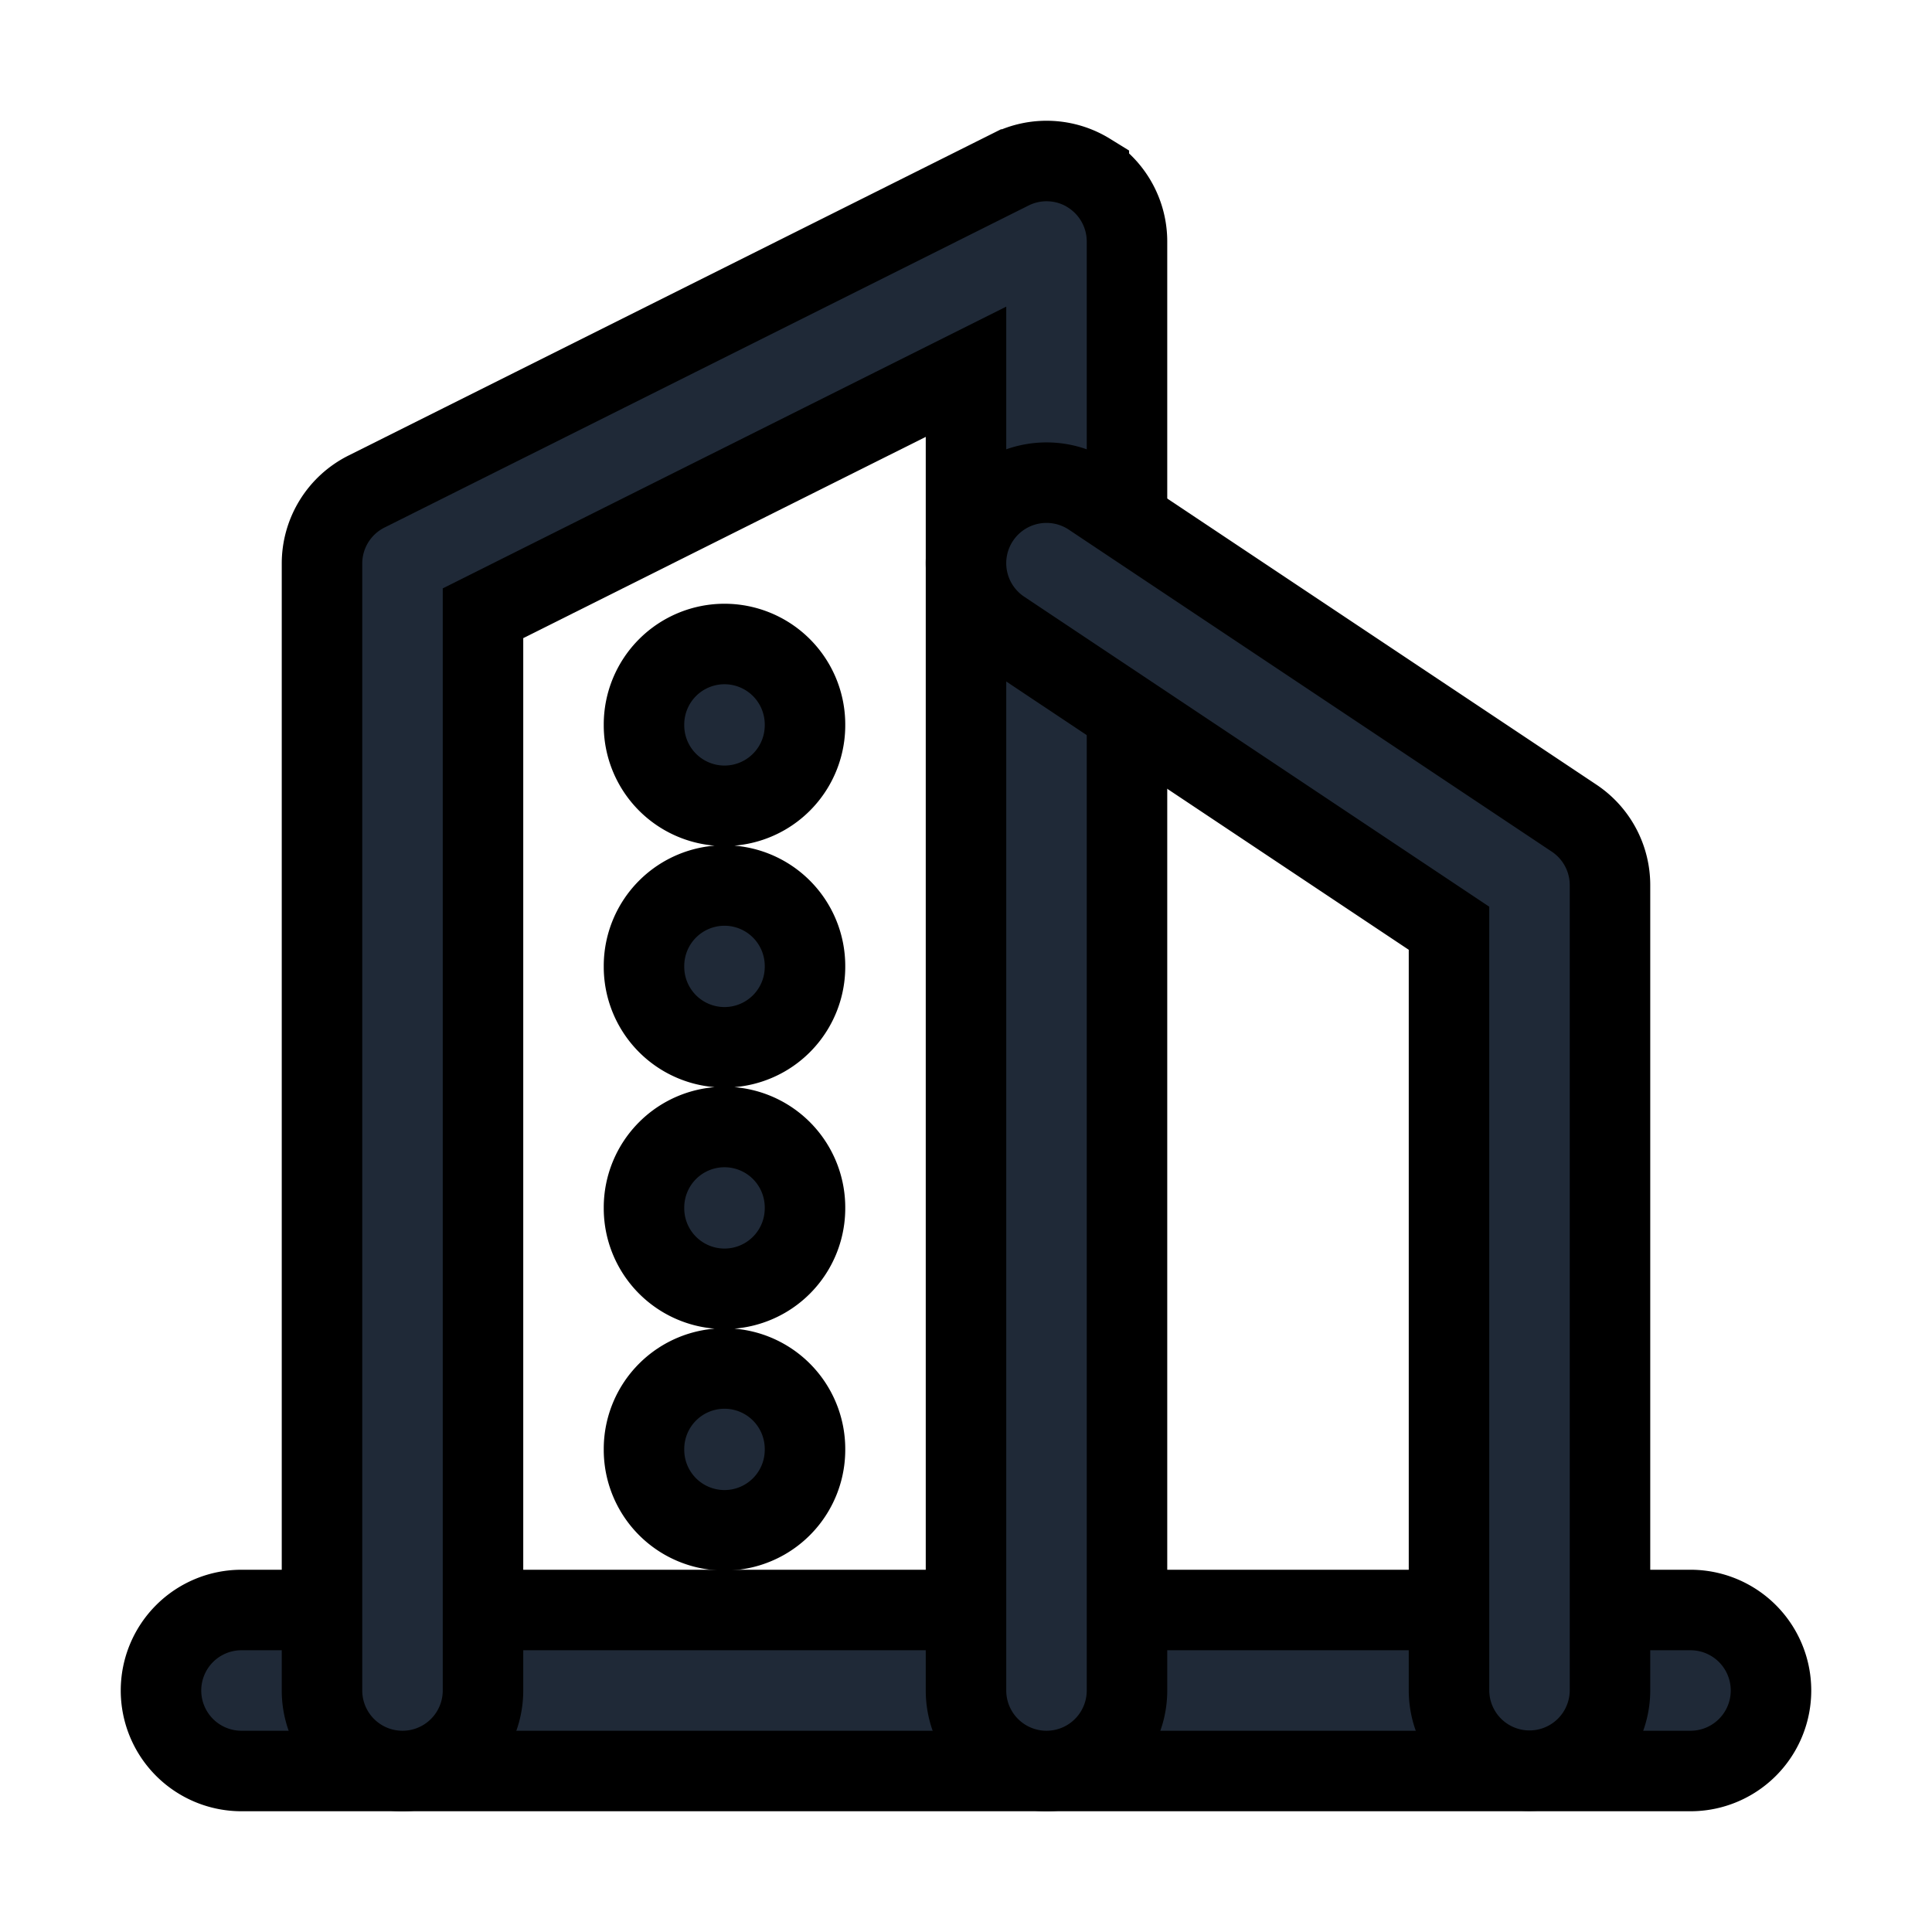 <svg fill="none" stroke="currentColor" viewBox="0 0 24 24">
  <path fill="#1F2937" fill-rule="evenodd" d="M2 21a1 1 0 0 1 1-1h18a1 1 0 1 1 0 2H3a1 1 0 0 1-1-1z" clip-rule="evenodd"/>
  <path fill="#1F2937" fill-rule="evenodd" d="M13.526 2.15A1 1 0 0 1 14 3v18a1 1 0 1 1-2 0V4.618l-6 3V21a1 1 0 1 1-2 0V7a1 1 0 0 1 .553-.894l8-4a1 1 0 0 1 .973.043z" clip-rule="evenodd"/>
  <path fill="#1F2937" fill-rule="evenodd" d="M12.168 6.441a1 1 0 0 1 1.387-.277l6 4a1 1 0 0 1 .445.832v10a1 1 0 1 1-2 0v-9.465l-5.555-3.703a1 1 0 0 1-.277-1.387zM9 8a1 1 0 0 1 1 1v.01a1 1 0 0 1-2 0V9a1 1 0 0 1 1-1zM9 11a1 1 0 0 1 1 1v.01a1 1 0 1 1-2 0V12a1 1 0 0 1 1-1zM9 14a1 1 0 0 1 1 1v.01a1 1 0 1 1-2 0V15a1 1 0 0 1 1-1zM9 17a1 1 0 0 1 1 1v.01a1 1 0 1 1-2 0V18a1 1 0 0 1 1-1z" clip-rule="evenodd"/>
</svg>
